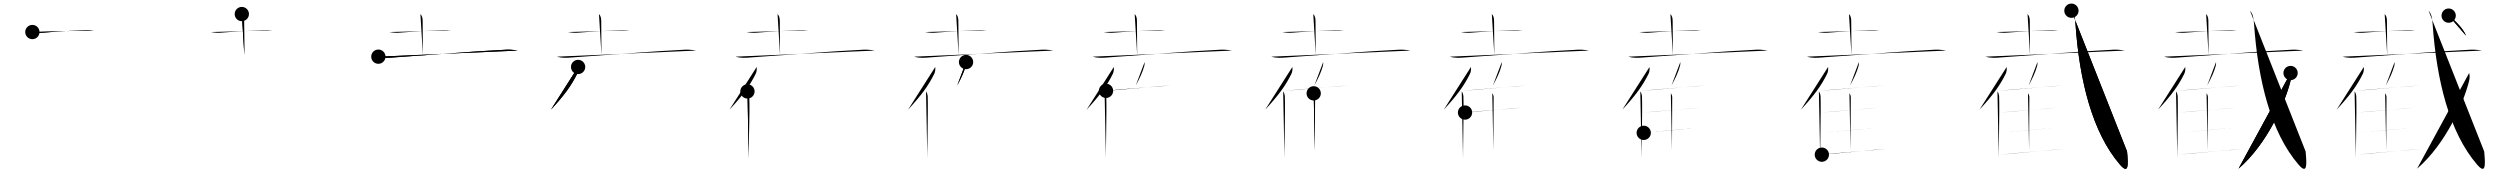 <svg class="stroke_order_diagram--svg_container_for_518662a8d5dda79658000ee6" style="height: 100px; width: 1400px;" viewbox="0 0 1400 100"><desc>Created with Snap</desc><defs></defs><line class="stroke_order_diagram--bounding_box" x1="1" x2="1399" y1="1" y2="1"></line><line class="stroke_order_diagram--bounding_box" x1="1" x2="1" y1="1" y2="99"></line><line class="stroke_order_diagram--bounding_box" x1="1" x2="1399" y1="99" y2="99"></line><line class="stroke_order_diagram--guide_line" x1="0" x2="1400" y1="50" y2="50"></line><line class="stroke_order_diagram--guide_line" x1="50" x2="50" y1="1" y2="99"></line><line class="stroke_order_diagram--bounding_box" x1="99" x2="99" y1="1" y2="99"></line><path class="stroke_order_diagram--current_path" d="M22.13,21.94c1.87,0.37,3.75,0.53,5.63,0.37c7.99-0.66,16.86-1.09,23.87-1.43c1.67-0.11,3.33-0.07,5,0.11" id="kvg:0622a-s1" kvg:type="㇐" transform="matrix(1,0,0,1,-4,-4)" xmlns:kvg="http://kanjivg.tagaini.net"></path><path class="stroke_order_diagram--current_path" d="M22.13,21.94c1.87,0.37,3.75,0.53,5.63,0.37c7.99-0.66,16.86-1.09,23.87-1.43c1.67-0.11,3.33-0.07,5,0.11" id="Ske2ii7d2n" kvg:type="㇐" transform="matrix(1,0,0,1,-4,-4)" xmlns:kvg="http://kanjivg.tagaini.net"></path><circle class="stroke_order_diagram--path_start" cx="22.13" cy="21.94" r="4" transform="matrix(1,0,0,1,-4,-4)"></circle><line class="stroke_order_diagram--guide_line" x1="150" x2="150" y1="1" y2="99"></line><line class="stroke_order_diagram--bounding_box" x1="199" x2="199" y1="1" y2="99"></line><path class="stroke_order_diagram--existing_path" d="M22.13,21.94c1.87,0.37,3.75,0.53,5.63,0.37c7.99-0.66,16.86-1.09,23.87-1.43c1.67-0.11,3.33-0.07,5,0.11" id="Ske2ii7d2q" kvg:type="㇐" transform="matrix(1,0,0,1,96,-4)" xmlns:kvg="http://kanjivg.tagaini.net"></path><path class="stroke_order_diagram--current_path" d="M39.42,11.87c0.98,0.98,1.27,2.27,1.27,4.14c0,2,0.14,14.87,0.14,18.86" id="kvg:0622a-s2" kvg:type="㇑" transform="matrix(1,0,0,1,96,-4)" xmlns:kvg="http://kanjivg.tagaini.net"></path><path class="stroke_order_diagram--current_path" d="M39.42,11.87c0.98,0.98,1.27,2.27,1.27,4.14c0,2,0.14,14.87,0.14,18.86" id="Ske2ii7d2s" kvg:type="㇑" transform="matrix(1,0,0,1,96,-4)" xmlns:kvg="http://kanjivg.tagaini.net"></path><circle class="stroke_order_diagram--path_start" cx="39.42" cy="11.87" r="4" transform="matrix(1,0,0,1,96,-4)"></circle><line class="stroke_order_diagram--guide_line" x1="250" x2="250" y1="1" y2="99"></line><line class="stroke_order_diagram--bounding_box" x1="299" x2="299" y1="1" y2="99"></line><path class="stroke_order_diagram--existing_path" d="M22.13,21.94c1.87,0.37,3.75,0.53,5.63,0.37c7.99-0.66,16.86-1.09,23.87-1.43c1.67-0.11,3.33-0.07,5,0.11" id="Ske2ii7d2v" kvg:type="㇐" transform="matrix(1,0,0,1,196,-4)" xmlns:kvg="http://kanjivg.tagaini.net"></path><path class="stroke_order_diagram--existing_path" d="M39.42,11.87c0.98,0.98,1.27,2.27,1.27,4.14c0,2,0.14,14.87,0.14,18.86" id="Ske2ii7d2w" kvg:type="㇑" transform="matrix(1,0,0,1,196,-4)" xmlns:kvg="http://kanjivg.tagaini.net"></path><path class="stroke_order_diagram--current_path" d="M15.88,35.73c3,0.9,5.82,0.67,8.75,0.42c19.39-1.32,45.01-3.46,61.25-4.23c2.68-0.25,5.35-0.11,8.01,0.41" id="kvg:0622a-s3" kvg:type="㇐" transform="matrix(1,0,0,1,196,-4)" xmlns:kvg="http://kanjivg.tagaini.net"></path><path class="stroke_order_diagram--current_path" d="M15.88,35.73c3,0.9,5.82,0.67,8.75,0.42c19.39-1.32,45.01-3.46,61.25-4.23c2.68-0.25,5.35-0.11,8.01,0.41" id="Ske2ii7d2y" kvg:type="㇐" transform="matrix(1,0,0,1,196,-4)" xmlns:kvg="http://kanjivg.tagaini.net"></path><circle class="stroke_order_diagram--path_start" cx="15.88" cy="35.73" r="4" transform="matrix(1,0,0,1,196,-4)"></circle><line class="stroke_order_diagram--guide_line" x1="350" x2="350" y1="1" y2="99"></line><line class="stroke_order_diagram--bounding_box" x1="399" x2="399" y1="1" y2="99"></line><path class="stroke_order_diagram--existing_path" d="M22.13,21.94c1.87,0.37,3.75,0.53,5.63,0.37c7.99-0.66,16.86-1.09,23.87-1.43c1.67-0.11,3.33-0.07,5,0.11" id="Ske2ii7d211" kvg:type="㇐" transform="matrix(1,0,0,1,296,-4)" xmlns:kvg="http://kanjivg.tagaini.net"></path><path class="stroke_order_diagram--existing_path" d="M39.42,11.87c0.98,0.98,1.27,2.27,1.27,4.14c0,2,0.14,14.87,0.14,18.86" id="Ske2ii7d212" kvg:type="㇑" transform="matrix(1,0,0,1,296,-4)" xmlns:kvg="http://kanjivg.tagaini.net"></path><path class="stroke_order_diagram--existing_path" d="M15.88,35.73c3,0.9,5.82,0.67,8.75,0.42c19.39-1.32,45.01-3.46,61.25-4.23c2.68-0.25,5.35-0.11,8.01,0.41" id="Ske2ii7d213" kvg:type="㇐" transform="matrix(1,0,0,1,296,-4)" xmlns:kvg="http://kanjivg.tagaini.net"></path><path class="stroke_order_diagram--current_path" d="M27.74,41.5c0.16,1.22-0.04,2.81-0.56,3.85c-3.28,6.64-7.18,12-14.69,20.08" id="kvg:0622a-s4" kvg:type="㇒" transform="matrix(1,0,0,1,296,-4)" xmlns:kvg="http://kanjivg.tagaini.net"></path><path class="stroke_order_diagram--current_path" d="M27.74,41.5c0.16,1.22-0.04,2.81-0.56,3.85c-3.28,6.64-7.18,12-14.69,20.08" id="Ske2ii7d215" kvg:type="㇒" transform="matrix(1,0,0,1,296,-4)" xmlns:kvg="http://kanjivg.tagaini.net"></path><circle class="stroke_order_diagram--path_start" cx="27.74" cy="41.5" r="4" transform="matrix(1,0,0,1,296,-4)"></circle><line class="stroke_order_diagram--guide_line" x1="450" x2="450" y1="1" y2="99"></line><line class="stroke_order_diagram--bounding_box" x1="499" x2="499" y1="1" y2="99"></line><path class="stroke_order_diagram--existing_path" d="M22.13,21.94c1.87,0.37,3.75,0.53,5.63,0.37c7.99-0.66,16.86-1.09,23.87-1.43c1.67-0.11,3.33-0.07,5,0.11" id="Ske2ii7d218" kvg:type="㇐" transform="matrix(1,0,0,1,396,-4)" xmlns:kvg="http://kanjivg.tagaini.net"></path><path class="stroke_order_diagram--existing_path" d="M39.42,11.87c0.98,0.98,1.27,2.27,1.27,4.14c0,2,0.14,14.87,0.14,18.86" id="Ske2ii7d219" kvg:type="㇑" transform="matrix(1,0,0,1,396,-4)" xmlns:kvg="http://kanjivg.tagaini.net"></path><path class="stroke_order_diagram--existing_path" d="M15.88,35.73c3,0.9,5.82,0.67,8.75,0.42c19.39-1.32,45.01-3.46,61.25-4.23c2.68-0.25,5.35-0.11,8.01,0.41" id="Ske2ii7d21a" kvg:type="㇐" transform="matrix(1,0,0,1,396,-4)" xmlns:kvg="http://kanjivg.tagaini.net"></path><path class="stroke_order_diagram--existing_path" d="M27.74,41.5c0.16,1.22-0.04,2.81-0.56,3.85c-3.28,6.64-7.18,12-14.69,20.08" id="Ske2ii7d21b" kvg:type="㇒" transform="matrix(1,0,0,1,396,-4)" xmlns:kvg="http://kanjivg.tagaini.net"></path><path class="stroke_order_diagram--current_path" d="M22.57,55.19c0.52,0.61,0.91,1.95,0.95,2.9c0.31,8.45-0.42,33.26-0.16,37.66" id="kvg:0622a-s5" kvg:type="㇑" transform="matrix(1,0,0,1,396,-4)" xmlns:kvg="http://kanjivg.tagaini.net"></path><path class="stroke_order_diagram--current_path" d="M22.57,55.19c0.52,0.61,0.91,1.95,0.95,2.9c0.31,8.45-0.42,33.26-0.16,37.66" id="Ske2ii7d21d" kvg:type="㇑" transform="matrix(1,0,0,1,396,-4)" xmlns:kvg="http://kanjivg.tagaini.net"></path><circle class="stroke_order_diagram--path_start" cx="22.57" cy="55.19" r="4" transform="matrix(1,0,0,1,396,-4)"></circle><line class="stroke_order_diagram--guide_line" x1="550" x2="550" y1="1" y2="99"></line><line class="stroke_order_diagram--bounding_box" x1="599" x2="599" y1="1" y2="99"></line><path class="stroke_order_diagram--existing_path" d="M22.13,21.94c1.87,0.37,3.75,0.53,5.63,0.37c7.99-0.66,16.86-1.09,23.87-1.43c1.67-0.11,3.33-0.07,5,0.11" id="Ske2ii7d21g" kvg:type="㇐" transform="matrix(1,0,0,1,496,-4)" xmlns:kvg="http://kanjivg.tagaini.net"></path><path class="stroke_order_diagram--existing_path" d="M39.42,11.87c0.98,0.98,1.27,2.27,1.27,4.14c0,2,0.14,14.87,0.14,18.86" id="Ske2ii7d21h" kvg:type="㇑" transform="matrix(1,0,0,1,496,-4)" xmlns:kvg="http://kanjivg.tagaini.net"></path><path class="stroke_order_diagram--existing_path" d="M15.88,35.73c3,0.9,5.82,0.67,8.75,0.42c19.39-1.32,45.01-3.46,61.25-4.23c2.68-0.25,5.35-0.11,8.01,0.41" id="Ske2ii7d21i" kvg:type="㇐" transform="matrix(1,0,0,1,496,-4)" xmlns:kvg="http://kanjivg.tagaini.net"></path><path class="stroke_order_diagram--existing_path" d="M27.74,41.5c0.16,1.22-0.04,2.81-0.56,3.85c-3.28,6.64-7.18,12-14.69,20.08" id="Ske2ii7d21j" kvg:type="㇒" transform="matrix(1,0,0,1,496,-4)" xmlns:kvg="http://kanjivg.tagaini.net"></path><path class="stroke_order_diagram--existing_path" d="M22.57,55.19c0.52,0.61,0.91,1.95,0.95,2.9c0.31,8.45-0.42,33.26-0.16,37.66" id="Ske2ii7d21k" kvg:type="㇑" transform="matrix(1,0,0,1,496,-4)" xmlns:kvg="http://kanjivg.tagaini.net"></path><path class="stroke_order_diagram--current_path" d="M44.99,38.75c0.05,0.67-0.01,1.56-0.18,2.14c-1.05,3.68-2.38,6.53-4.79,11.01" id="kvg:0622a-s6" kvg:type="㇒" transform="matrix(1,0,0,1,496,-4)" xmlns:kvg="http://kanjivg.tagaini.net"></path><path class="stroke_order_diagram--current_path" d="M44.99,38.75c0.05,0.67-0.01,1.56-0.18,2.14c-1.05,3.68-2.38,6.53-4.79,11.01" id="Ske2ii7d21m" kvg:type="㇒" transform="matrix(1,0,0,1,496,-4)" xmlns:kvg="http://kanjivg.tagaini.net"></path><circle class="stroke_order_diagram--path_start" cx="44.99" cy="38.75" r="4" transform="matrix(1,0,0,1,496,-4)"></circle><line class="stroke_order_diagram--guide_line" x1="650" x2="650" y1="1" y2="99"></line><line class="stroke_order_diagram--bounding_box" x1="699" x2="699" y1="1" y2="99"></line><path class="stroke_order_diagram--existing_path" d="M22.13,21.94c1.87,0.37,3.75,0.53,5.63,0.37c7.99-0.66,16.86-1.09,23.87-1.43c1.67-0.11,3.33-0.07,5,0.11" id="Ske2ii7d21p" kvg:type="㇐" transform="matrix(1,0,0,1,596,-4)" xmlns:kvg="http://kanjivg.tagaini.net"></path><path class="stroke_order_diagram--existing_path" d="M39.42,11.87c0.98,0.98,1.27,2.27,1.27,4.14c0,2,0.14,14.87,0.14,18.86" id="Ske2ii7d21q" kvg:type="㇑" transform="matrix(1,0,0,1,596,-4)" xmlns:kvg="http://kanjivg.tagaini.net"></path><path class="stroke_order_diagram--existing_path" d="M15.88,35.73c3,0.9,5.82,0.67,8.75,0.42c19.39-1.32,45.01-3.46,61.25-4.23c2.68-0.25,5.35-0.11,8.01,0.41" id="Ske2ii7d21r" kvg:type="㇐" transform="matrix(1,0,0,1,596,-4)" xmlns:kvg="http://kanjivg.tagaini.net"></path><path class="stroke_order_diagram--existing_path" d="M27.74,41.5c0.16,1.22-0.04,2.81-0.56,3.85c-3.28,6.64-7.18,12-14.69,20.08" id="Ske2ii7d21s" kvg:type="㇒" transform="matrix(1,0,0,1,596,-4)" xmlns:kvg="http://kanjivg.tagaini.net"></path><path class="stroke_order_diagram--existing_path" d="M22.57,55.19c0.52,0.61,0.91,1.95,0.95,2.9c0.31,8.45-0.42,33.26-0.16,37.66" id="Ske2ii7d21t" kvg:type="㇑" transform="matrix(1,0,0,1,596,-4)" xmlns:kvg="http://kanjivg.tagaini.net"></path><path class="stroke_order_diagram--existing_path" d="M44.99,38.75c0.05,0.67-0.01,1.56-0.18,2.14c-1.05,3.68-2.38,6.53-4.79,11.01" id="Ske2ii7d21u" kvg:type="㇒" transform="matrix(1,0,0,1,596,-4)" xmlns:kvg="http://kanjivg.tagaini.net"></path><path class="stroke_order_diagram--current_path" d="M23.37,54.87c6-0.8,33.32-2.61,35.89-3.05" id="kvg:0622a-s7" kvg:type="㇐b" transform="matrix(1,0,0,1,596,-4)" xmlns:kvg="http://kanjivg.tagaini.net"></path><path class="stroke_order_diagram--current_path" d="M23.37,54.87c6-0.8,33.32-2.61,35.89-3.05" id="Ske2ii7d21w" kvg:type="㇐b" transform="matrix(1,0,0,1,596,-4)" xmlns:kvg="http://kanjivg.tagaini.net"></path><circle class="stroke_order_diagram--path_start" cx="23.37" cy="54.87" r="4" transform="matrix(1,0,0,1,596,-4)"></circle><line class="stroke_order_diagram--guide_line" x1="750" x2="750" y1="1" y2="99"></line><line class="stroke_order_diagram--bounding_box" x1="799" x2="799" y1="1" y2="99"></line><path class="stroke_order_diagram--existing_path" d="M22.13,21.94c1.87,0.37,3.75,0.53,5.63,0.37c7.99-0.66,16.86-1.09,23.87-1.43c1.67-0.11,3.33-0.07,5,0.11" id="Ske2ii7d21z" kvg:type="㇐" transform="matrix(1,0,0,1,696,-4)" xmlns:kvg="http://kanjivg.tagaini.net"></path><path class="stroke_order_diagram--existing_path" d="M39.42,11.87c0.98,0.98,1.27,2.27,1.27,4.14c0,2,0.14,14.87,0.14,18.86" id="Ske2ii7d220" kvg:type="㇑" transform="matrix(1,0,0,1,696,-4)" xmlns:kvg="http://kanjivg.tagaini.net"></path><path class="stroke_order_diagram--existing_path" d="M15.88,35.73c3,0.9,5.82,0.67,8.75,0.42c19.39-1.32,45.01-3.46,61.25-4.23c2.68-0.25,5.35-0.11,8.01,0.41" id="Ske2ii7d221" kvg:type="㇐" transform="matrix(1,0,0,1,696,-4)" xmlns:kvg="http://kanjivg.tagaini.net"></path><path class="stroke_order_diagram--existing_path" d="M27.74,41.5c0.16,1.22-0.04,2.81-0.56,3.85c-3.28,6.64-7.18,12-14.69,20.08" id="Ske2ii7d222" kvg:type="㇒" transform="matrix(1,0,0,1,696,-4)" xmlns:kvg="http://kanjivg.tagaini.net"></path><path class="stroke_order_diagram--existing_path" d="M22.57,55.19c0.52,0.61,0.91,1.95,0.95,2.9c0.31,8.45-0.42,33.26-0.16,37.66" id="Ske2ii7d223" kvg:type="㇑" transform="matrix(1,0,0,1,696,-4)" xmlns:kvg="http://kanjivg.tagaini.net"></path><path class="stroke_order_diagram--existing_path" d="M44.99,38.75c0.05,0.67-0.01,1.56-0.18,2.14c-1.05,3.68-2.38,6.53-4.79,11.01" id="Ske2ii7d224" kvg:type="㇒" transform="matrix(1,0,0,1,696,-4)" xmlns:kvg="http://kanjivg.tagaini.net"></path><path class="stroke_order_diagram--existing_path" d="M23.37,54.87c6-0.8,33.32-2.61,35.89-3.05" id="Ske2ii7d225" kvg:type="㇐b" transform="matrix(1,0,0,1,696,-4)" xmlns:kvg="http://kanjivg.tagaini.net"></path><path class="stroke_order_diagram--current_path" d="M39.67,56.27c0.59,0.59,0.91,2.01,0.77,2.85c-0.02,6.28-0.14,20.07-0.14,29.15" id="kvg:0622a-s8" kvg:type="㇑a" transform="matrix(1,0,0,1,696,-4)" xmlns:kvg="http://kanjivg.tagaini.net"></path><path class="stroke_order_diagram--current_path" d="M39.67,56.27c0.59,0.59,0.91,2.01,0.77,2.85c-0.02,6.28-0.14,20.07-0.14,29.15" id="Ske2ii7d227" kvg:type="㇑a" transform="matrix(1,0,0,1,696,-4)" xmlns:kvg="http://kanjivg.tagaini.net"></path><circle class="stroke_order_diagram--path_start" cx="39.67" cy="56.27" r="4" transform="matrix(1,0,0,1,696,-4)"></circle><line class="stroke_order_diagram--guide_line" x1="850" x2="850" y1="1" y2="99"></line><line class="stroke_order_diagram--bounding_box" x1="899" x2="899" y1="1" y2="99"></line><path class="stroke_order_diagram--existing_path" d="M22.13,21.94c1.87,0.37,3.75,0.53,5.63,0.37c7.99-0.66,16.86-1.09,23.87-1.43c1.67-0.11,3.33-0.07,5,0.11" id="Ske2ii7d22a" kvg:type="㇐" transform="matrix(1,0,0,1,796,-4)" xmlns:kvg="http://kanjivg.tagaini.net"></path><path class="stroke_order_diagram--existing_path" d="M39.42,11.87c0.98,0.98,1.27,2.27,1.27,4.14c0,2,0.14,14.87,0.14,18.86" id="Ske2ii7d22b" kvg:type="㇑" transform="matrix(1,0,0,1,796,-4)" xmlns:kvg="http://kanjivg.tagaini.net"></path><path class="stroke_order_diagram--existing_path" d="M15.88,35.73c3,0.9,5.82,0.67,8.75,0.42c19.39-1.32,45.01-3.46,61.25-4.23c2.68-0.25,5.35-0.11,8.01,0.41" id="Ske2ii7d22c" kvg:type="㇐" transform="matrix(1,0,0,1,796,-4)" xmlns:kvg="http://kanjivg.tagaini.net"></path><path class="stroke_order_diagram--existing_path" d="M27.74,41.5c0.16,1.22-0.04,2.81-0.56,3.85c-3.28,6.64-7.18,12-14.69,20.08" id="Ske2ii7d22d" kvg:type="㇒" transform="matrix(1,0,0,1,796,-4)" xmlns:kvg="http://kanjivg.tagaini.net"></path><path class="stroke_order_diagram--existing_path" d="M22.57,55.19c0.52,0.61,0.91,1.95,0.95,2.9c0.31,8.45-0.42,33.26-0.16,37.66" id="Ske2ii7d22e" kvg:type="㇑" transform="matrix(1,0,0,1,796,-4)" xmlns:kvg="http://kanjivg.tagaini.net"></path><path class="stroke_order_diagram--existing_path" d="M44.99,38.75c0.05,0.67-0.01,1.56-0.18,2.14c-1.05,3.68-2.38,6.53-4.79,11.01" id="Ske2ii7d22f" kvg:type="㇒" transform="matrix(1,0,0,1,796,-4)" xmlns:kvg="http://kanjivg.tagaini.net"></path><path class="stroke_order_diagram--existing_path" d="M23.37,54.87c6-0.8,33.32-2.61,35.89-3.05" id="Ske2ii7d22g" kvg:type="㇐b" transform="matrix(1,0,0,1,796,-4)" xmlns:kvg="http://kanjivg.tagaini.net"></path><path class="stroke_order_diagram--existing_path" d="M39.67,56.27c0.59,0.59,0.91,2.01,0.77,2.85c-0.02,6.28-0.14,20.07-0.14,29.15" id="Ske2ii7d22h" kvg:type="㇑a" transform="matrix(1,0,0,1,796,-4)" xmlns:kvg="http://kanjivg.tagaini.net"></path><path class="stroke_order_diagram--current_path" d="M24.42,67.02c5.66-0.66,28.94-2.33,31.37-2.69" id="kvg:0622a-s9" kvg:type="㇐b" transform="matrix(1,0,0,1,796,-4)" xmlns:kvg="http://kanjivg.tagaini.net"></path><path class="stroke_order_diagram--current_path" d="M24.42,67.02c5.66-0.66,28.94-2.33,31.37-2.69" id="Ske2ii7d22j" kvg:type="㇐b" transform="matrix(1,0,0,1,796,-4)" xmlns:kvg="http://kanjivg.tagaini.net"></path><circle class="stroke_order_diagram--path_start" cx="24.42" cy="67.02" r="4" transform="matrix(1,0,0,1,796,-4)"></circle><line class="stroke_order_diagram--guide_line" x1="950" x2="950" y1="1" y2="99"></line><line class="stroke_order_diagram--bounding_box" x1="999" x2="999" y1="1" y2="99"></line><path class="stroke_order_diagram--existing_path" d="M22.13,21.94c1.87,0.37,3.75,0.53,5.63,0.37c7.99-0.66,16.86-1.09,23.87-1.43c1.67-0.11,3.33-0.07,5,0.11" id="Ske2ii7d22m" kvg:type="㇐" transform="matrix(1,0,0,1,896,-4)" xmlns:kvg="http://kanjivg.tagaini.net"></path><path class="stroke_order_diagram--existing_path" d="M39.42,11.87c0.98,0.98,1.27,2.27,1.27,4.14c0,2,0.14,14.87,0.14,18.86" id="Ske2ii7d22n" kvg:type="㇑" transform="matrix(1,0,0,1,896,-4)" xmlns:kvg="http://kanjivg.tagaini.net"></path><path class="stroke_order_diagram--existing_path" d="M15.88,35.73c3,0.9,5.82,0.67,8.75,0.42c19.39-1.32,45.01-3.46,61.25-4.23c2.68-0.25,5.35-0.11,8.01,0.41" id="Ske2ii7d22o" kvg:type="㇐" transform="matrix(1,0,0,1,896,-4)" xmlns:kvg="http://kanjivg.tagaini.net"></path><path class="stroke_order_diagram--existing_path" d="M27.74,41.5c0.16,1.22-0.04,2.81-0.56,3.85c-3.28,6.64-7.18,12-14.69,20.08" id="Ske2ii7d22p" kvg:type="㇒" transform="matrix(1,0,0,1,896,-4)" xmlns:kvg="http://kanjivg.tagaini.net"></path><path class="stroke_order_diagram--existing_path" d="M22.57,55.19c0.52,0.61,0.91,1.95,0.95,2.9c0.31,8.45-0.42,33.26-0.16,37.66" id="Ske2ii7d22q" kvg:type="㇑" transform="matrix(1,0,0,1,896,-4)" xmlns:kvg="http://kanjivg.tagaini.net"></path><path class="stroke_order_diagram--existing_path" d="M44.99,38.75c0.05,0.67-0.01,1.56-0.18,2.14c-1.05,3.68-2.38,6.53-4.79,11.01" id="Ske2ii7d22r" kvg:type="㇒" transform="matrix(1,0,0,1,896,-4)" xmlns:kvg="http://kanjivg.tagaini.net"></path><path class="stroke_order_diagram--existing_path" d="M23.37,54.87c6-0.8,33.32-2.61,35.89-3.05" id="Ske2ii7d22s" kvg:type="㇐b" transform="matrix(1,0,0,1,896,-4)" xmlns:kvg="http://kanjivg.tagaini.net"></path><path class="stroke_order_diagram--existing_path" d="M39.67,56.27c0.59,0.59,0.91,2.01,0.77,2.85c-0.02,6.28-0.14,20.07-0.14,29.15" id="Ske2ii7d22t" kvg:type="㇑a" transform="matrix(1,0,0,1,896,-4)" xmlns:kvg="http://kanjivg.tagaini.net"></path><path class="stroke_order_diagram--existing_path" d="M24.42,67.02c5.66-0.66,28.94-2.33,31.37-2.69" id="Ske2ii7d22u" kvg:type="㇐b" transform="matrix(1,0,0,1,896,-4)" xmlns:kvg="http://kanjivg.tagaini.net"></path><path class="stroke_order_diagram--current_path" d="M24.49,78.39c5.97-0.56,29.04-2.68,31.61-2.99" id="kvg:0622a-s10" kvg:type="㇐b" transform="matrix(1,0,0,1,896,-4)" xmlns:kvg="http://kanjivg.tagaini.net"></path><path class="stroke_order_diagram--current_path" d="M24.49,78.39c5.97-0.56,29.04-2.68,31.61-2.99" id="Ske2ii7d22w" kvg:type="㇐b" transform="matrix(1,0,0,1,896,-4)" xmlns:kvg="http://kanjivg.tagaini.net"></path><circle class="stroke_order_diagram--path_start" cx="24.49" cy="78.39" r="4" transform="matrix(1,0,0,1,896,-4)"></circle><line class="stroke_order_diagram--guide_line" x1="1050" x2="1050" y1="1" y2="99"></line><line class="stroke_order_diagram--bounding_box" x1="1099" x2="1099" y1="1" y2="99"></line><path class="stroke_order_diagram--existing_path" d="M22.13,21.94c1.87,0.37,3.75,0.53,5.63,0.37c7.99-0.66,16.86-1.09,23.87-1.43c1.67-0.11,3.33-0.07,5,0.11" id="Ske2ii7d22z" kvg:type="㇐" transform="matrix(1,0,0,1,996,-4)" xmlns:kvg="http://kanjivg.tagaini.net"></path><path class="stroke_order_diagram--existing_path" d="M39.42,11.87c0.98,0.98,1.27,2.27,1.27,4.14c0,2,0.14,14.87,0.14,18.86" id="Ske2ii7d230" kvg:type="㇑" transform="matrix(1,0,0,1,996,-4)" xmlns:kvg="http://kanjivg.tagaini.net"></path><path class="stroke_order_diagram--existing_path" d="M15.88,35.73c3,0.9,5.82,0.67,8.75,0.42c19.39-1.32,45.01-3.46,61.25-4.23c2.68-0.25,5.35-0.11,8.01,0.41" id="Ske2ii7d231" kvg:type="㇐" transform="matrix(1,0,0,1,996,-4)" xmlns:kvg="http://kanjivg.tagaini.net"></path><path class="stroke_order_diagram--existing_path" d="M27.74,41.5c0.16,1.22-0.04,2.81-0.56,3.85c-3.28,6.64-7.18,12-14.69,20.08" id="Ske2ii7d232" kvg:type="㇒" transform="matrix(1,0,0,1,996,-4)" xmlns:kvg="http://kanjivg.tagaini.net"></path><path class="stroke_order_diagram--existing_path" d="M22.57,55.19c0.52,0.61,0.91,1.95,0.95,2.9c0.31,8.45-0.42,33.26-0.16,37.66" id="Ske2ii7d233" kvg:type="㇑" transform="matrix(1,0,0,1,996,-4)" xmlns:kvg="http://kanjivg.tagaini.net"></path><path class="stroke_order_diagram--existing_path" d="M44.99,38.75c0.05,0.67-0.01,1.56-0.18,2.14c-1.05,3.68-2.38,6.53-4.79,11.01" id="Ske2ii7d234" kvg:type="㇒" transform="matrix(1,0,0,1,996,-4)" xmlns:kvg="http://kanjivg.tagaini.net"></path><path class="stroke_order_diagram--existing_path" d="M23.37,54.87c6-0.8,33.32-2.61,35.89-3.05" id="Ske2ii7d235" kvg:type="㇐b" transform="matrix(1,0,0,1,996,-4)" xmlns:kvg="http://kanjivg.tagaini.net"></path><path class="stroke_order_diagram--existing_path" d="M39.67,56.27c0.59,0.59,0.91,2.01,0.77,2.85c-0.02,6.28-0.14,20.07-0.14,29.15" id="Ske2ii7d236" kvg:type="㇑a" transform="matrix(1,0,0,1,996,-4)" xmlns:kvg="http://kanjivg.tagaini.net"></path><path class="stroke_order_diagram--existing_path" d="M24.42,67.02c5.66-0.66,28.94-2.33,31.37-2.69" id="Ske2ii7d237" kvg:type="㇐b" transform="matrix(1,0,0,1,996,-4)" xmlns:kvg="http://kanjivg.tagaini.net"></path><path class="stroke_order_diagram--existing_path" d="M24.49,78.39c5.97-0.56,29.04-2.68,31.61-2.99" id="Ske2ii7d238" kvg:type="㇐b" transform="matrix(1,0,0,1,996,-4)" xmlns:kvg="http://kanjivg.tagaini.net"></path><path class="stroke_order_diagram--current_path" d="M24.24,90.61c6-0.79,33.19-2.82,35.76-3.25" id="kvg:0622a-s11" kvg:type="㇐b" transform="matrix(1,0,0,1,996,-4)" xmlns:kvg="http://kanjivg.tagaini.net"></path><path class="stroke_order_diagram--current_path" d="M24.24,90.61c6-0.79,33.19-2.82,35.76-3.25" id="Ske2ii7d23a" kvg:type="㇐b" transform="matrix(1,0,0,1,996,-4)" xmlns:kvg="http://kanjivg.tagaini.net"></path><circle class="stroke_order_diagram--path_start" cx="24.24" cy="90.61" r="4" transform="matrix(1,0,0,1,996,-4)"></circle><line class="stroke_order_diagram--guide_line" x1="1150" x2="1150" y1="1" y2="99"></line><line class="stroke_order_diagram--bounding_box" x1="1199" x2="1199" y1="1" y2="99"></line><path class="stroke_order_diagram--existing_path" d="M22.13,21.94c1.87,0.37,3.75,0.53,5.63,0.37c7.99-0.66,16.86-1.09,23.87-1.43c1.67-0.11,3.33-0.07,5,0.11" id="Ske2ii7d23d" kvg:type="㇐" transform="matrix(1,0,0,1,1096,-4)" xmlns:kvg="http://kanjivg.tagaini.net"></path><path class="stroke_order_diagram--existing_path" d="M39.42,11.87c0.98,0.98,1.27,2.27,1.27,4.14c0,2,0.14,14.87,0.14,18.86" id="Ske2ii7d23e" kvg:type="㇑" transform="matrix(1,0,0,1,1096,-4)" xmlns:kvg="http://kanjivg.tagaini.net"></path><path class="stroke_order_diagram--existing_path" d="M15.88,35.73c3,0.9,5.82,0.67,8.75,0.42c19.39-1.32,45.01-3.46,61.25-4.23c2.68-0.25,5.35-0.11,8.01,0.41" id="Ske2ii7d23f" kvg:type="㇐" transform="matrix(1,0,0,1,1096,-4)" xmlns:kvg="http://kanjivg.tagaini.net"></path><path class="stroke_order_diagram--existing_path" d="M27.74,41.5c0.16,1.22-0.04,2.81-0.56,3.85c-3.28,6.64-7.18,12-14.69,20.08" id="Ske2ii7d23g" kvg:type="㇒" transform="matrix(1,0,0,1,1096,-4)" xmlns:kvg="http://kanjivg.tagaini.net"></path><path class="stroke_order_diagram--existing_path" d="M22.57,55.19c0.52,0.61,0.91,1.95,0.95,2.9c0.31,8.45-0.42,33.26-0.16,37.66" id="Ske2ii7d23h" kvg:type="㇑" transform="matrix(1,0,0,1,1096,-4)" xmlns:kvg="http://kanjivg.tagaini.net"></path><path class="stroke_order_diagram--existing_path" d="M44.99,38.75c0.05,0.67-0.01,1.56-0.18,2.14c-1.05,3.68-2.38,6.53-4.79,11.01" id="Ske2ii7d23i" kvg:type="㇒" transform="matrix(1,0,0,1,1096,-4)" xmlns:kvg="http://kanjivg.tagaini.net"></path><path class="stroke_order_diagram--existing_path" d="M23.37,54.87c6-0.8,33.32-2.61,35.89-3.05" id="Ske2ii7d23j" kvg:type="㇐b" transform="matrix(1,0,0,1,1096,-4)" xmlns:kvg="http://kanjivg.tagaini.net"></path><path class="stroke_order_diagram--existing_path" d="M39.67,56.27c0.59,0.59,0.91,2.01,0.77,2.85c-0.02,6.28-0.14,20.07-0.14,29.15" id="Ske2ii7d23k" kvg:type="㇑a" transform="matrix(1,0,0,1,1096,-4)" xmlns:kvg="http://kanjivg.tagaini.net"></path><path class="stroke_order_diagram--existing_path" d="M24.42,67.02c5.66-0.66,28.94-2.33,31.37-2.69" id="Ske2ii7d23l" kvg:type="㇐b" transform="matrix(1,0,0,1,1096,-4)" xmlns:kvg="http://kanjivg.tagaini.net"></path><path class="stroke_order_diagram--existing_path" d="M24.49,78.39c5.97-0.56,29.04-2.68,31.61-2.99" id="Ske2ii7d23m" kvg:type="㇐b" transform="matrix(1,0,0,1,1096,-4)" xmlns:kvg="http://kanjivg.tagaini.net"></path><path class="stroke_order_diagram--existing_path" d="M24.24,90.61c6-0.79,33.19-2.82,35.76-3.25" id="Ske2ii7d23n" kvg:type="㇐b" transform="matrix(1,0,0,1,1096,-4)" xmlns:kvg="http://kanjivg.tagaini.net"></path><path class="stroke_order_diagram--current_path" d="M64,10c1.56,1.84,2.01,3.59,2.28,7.56c2.22,31.69,9.47,60.69,24.89,78.61c4.75,5.51,4.76,0.79,3.98-7.36" id="kvg:0622a-s12" kvg:type="㇂" transform="matrix(1,0,0,1,1096,-4)" xmlns:kvg="http://kanjivg.tagaini.net"></path><path class="stroke_order_diagram--current_path" d="M64,10c1.56,1.84,2.01,3.59,2.28,7.56c2.22,31.69,9.47,60.69,24.89,78.61c4.75,5.51,4.76,0.79,3.98-7.36" id="Ske2ii7d23p" kvg:type="㇂" transform="matrix(1,0,0,1,1096,-4)" xmlns:kvg="http://kanjivg.tagaini.net"></path><circle class="stroke_order_diagram--path_start" cx="64" cy="10" r="4" transform="matrix(1,0,0,1,1096,-4)"></circle><line class="stroke_order_diagram--guide_line" x1="1250" x2="1250" y1="1" y2="99"></line><line class="stroke_order_diagram--bounding_box" x1="1299" x2="1299" y1="1" y2="99"></line><path class="stroke_order_diagram--existing_path" d="M22.13,21.94c1.87,0.37,3.75,0.53,5.63,0.37c7.99-0.66,16.86-1.09,23.87-1.43c1.67-0.11,3.33-0.07,5,0.11" id="Ske2ii7d23s" kvg:type="㇐" transform="matrix(1,0,0,1,1196,-4)" xmlns:kvg="http://kanjivg.tagaini.net"></path><path class="stroke_order_diagram--existing_path" d="M39.42,11.87c0.98,0.98,1.27,2.27,1.27,4.14c0,2,0.14,14.87,0.14,18.86" id="Ske2ii7d23t" kvg:type="㇑" transform="matrix(1,0,0,1,1196,-4)" xmlns:kvg="http://kanjivg.tagaini.net"></path><path class="stroke_order_diagram--existing_path" d="M15.88,35.73c3,0.9,5.82,0.67,8.75,0.42c19.39-1.32,45.01-3.46,61.25-4.23c2.68-0.25,5.35-0.11,8.01,0.41" id="Ske2ii7d23u" kvg:type="㇐" transform="matrix(1,0,0,1,1196,-4)" xmlns:kvg="http://kanjivg.tagaini.net"></path><path class="stroke_order_diagram--existing_path" d="M27.74,41.5c0.16,1.22-0.04,2.81-0.56,3.85c-3.28,6.64-7.18,12-14.69,20.08" id="Ske2ii7d23v" kvg:type="㇒" transform="matrix(1,0,0,1,1196,-4)" xmlns:kvg="http://kanjivg.tagaini.net"></path><path class="stroke_order_diagram--existing_path" d="M22.57,55.19c0.52,0.61,0.91,1.95,0.95,2.9c0.31,8.45-0.42,33.26-0.16,37.66" id="Ske2ii7d23w" kvg:type="㇑" transform="matrix(1,0,0,1,1196,-4)" xmlns:kvg="http://kanjivg.tagaini.net"></path><path class="stroke_order_diagram--existing_path" d="M44.99,38.75c0.05,0.67-0.01,1.56-0.18,2.14c-1.05,3.68-2.38,6.53-4.79,11.01" id="Ske2ii7d23x" kvg:type="㇒" transform="matrix(1,0,0,1,1196,-4)" xmlns:kvg="http://kanjivg.tagaini.net"></path><path class="stroke_order_diagram--existing_path" d="M23.37,54.87c6-0.8,33.32-2.61,35.89-3.05" id="Ske2ii7d23y" kvg:type="㇐b" transform="matrix(1,0,0,1,1196,-4)" xmlns:kvg="http://kanjivg.tagaini.net"></path><path class="stroke_order_diagram--existing_path" d="M39.67,56.27c0.59,0.59,0.91,2.01,0.77,2.85c-0.02,6.28-0.14,20.07-0.14,29.15" id="Ske2ii7d23z" kvg:type="㇑a" transform="matrix(1,0,0,1,1196,-4)" xmlns:kvg="http://kanjivg.tagaini.net"></path><path class="stroke_order_diagram--existing_path" d="M24.42,67.02c5.66-0.66,28.94-2.33,31.37-2.69" id="Ske2ii7d240" kvg:type="㇐b" transform="matrix(1,0,0,1,1196,-4)" xmlns:kvg="http://kanjivg.tagaini.net"></path><path class="stroke_order_diagram--existing_path" d="M24.49,78.39c5.97-0.56,29.04-2.68,31.61-2.99" id="Ske2ii7d241" kvg:type="㇐b" transform="matrix(1,0,0,1,1196,-4)" xmlns:kvg="http://kanjivg.tagaini.net"></path><path class="stroke_order_diagram--existing_path" d="M24.24,90.61c6-0.79,33.19-2.82,35.76-3.25" id="Ske2ii7d242" kvg:type="㇐b" transform="matrix(1,0,0,1,1196,-4)" xmlns:kvg="http://kanjivg.tagaini.net"></path><path class="stroke_order_diagram--existing_path" d="M64,10c1.56,1.84,2.01,3.59,2.28,7.56c2.22,31.69,9.47,60.69,24.89,78.61c4.75,5.51,4.76,0.79,3.98-7.36" id="Ske2ii7d243" kvg:type="㇂" transform="matrix(1,0,0,1,1196,-4)" xmlns:kvg="http://kanjivg.tagaini.net"></path><path class="stroke_order_diagram--current_path" d="M86.72,44.89c0.41,1.48,0.39,2.83-0.17,5.01C83.61,61.25,74,84.29,57.56,98.47" id="kvg:0622a-s13" kvg:type="㇒" transform="matrix(1,0,0,1,1196,-4)" xmlns:kvg="http://kanjivg.tagaini.net"></path><path class="stroke_order_diagram--current_path" d="M86.72,44.89c0.41,1.48,0.39,2.83-0.17,5.01C83.61,61.25,74,84.29,57.56,98.47" id="Ske2ii7d245" kvg:type="㇒" transform="matrix(1,0,0,1,1196,-4)" xmlns:kvg="http://kanjivg.tagaini.net"></path><circle class="stroke_order_diagram--path_start" cx="86.72" cy="44.89" r="4" transform="matrix(1,0,0,1,1196,-4)"></circle><line class="stroke_order_diagram--guide_line" x1="1350" x2="1350" y1="1" y2="99"></line><line class="stroke_order_diagram--bounding_box" x1="1399" x2="1399" y1="1" y2="99"></line><path class="stroke_order_diagram--existing_path" d="M22.13,21.94c1.87,0.37,3.75,0.53,5.63,0.37c7.99-0.66,16.86-1.09,23.87-1.43c1.67-0.11,3.33-0.07,5,0.11" id="Ske2ii7d248" kvg:type="㇐" transform="matrix(1,0,0,1,1296,-4)" xmlns:kvg="http://kanjivg.tagaini.net"></path><path class="stroke_order_diagram--existing_path" d="M39.42,11.87c0.98,0.98,1.27,2.27,1.27,4.14c0,2,0.14,14.87,0.14,18.86" id="Ske2ii7d249" kvg:type="㇑" transform="matrix(1,0,0,1,1296,-4)" xmlns:kvg="http://kanjivg.tagaini.net"></path><path class="stroke_order_diagram--existing_path" d="M15.88,35.73c3,0.9,5.82,0.67,8.75,0.42c19.39-1.32,45.01-3.46,61.25-4.23c2.68-0.25,5.35-0.11,8.01,0.41" id="Ske2ii7d24a" kvg:type="㇐" transform="matrix(1,0,0,1,1296,-4)" xmlns:kvg="http://kanjivg.tagaini.net"></path><path class="stroke_order_diagram--existing_path" d="M27.74,41.5c0.16,1.22-0.04,2.81-0.56,3.85c-3.28,6.64-7.18,12-14.69,20.08" id="Ske2ii7d24b" kvg:type="㇒" transform="matrix(1,0,0,1,1296,-4)" xmlns:kvg="http://kanjivg.tagaini.net"></path><path class="stroke_order_diagram--existing_path" d="M22.57,55.19c0.52,0.61,0.91,1.95,0.95,2.9c0.31,8.45-0.42,33.26-0.16,37.66" id="Ske2ii7d24c" kvg:type="㇑" transform="matrix(1,0,0,1,1296,-4)" xmlns:kvg="http://kanjivg.tagaini.net"></path><path class="stroke_order_diagram--existing_path" d="M44.99,38.75c0.05,0.67-0.01,1.56-0.18,2.14c-1.05,3.68-2.38,6.53-4.79,11.01" id="Ske2ii7d24d" kvg:type="㇒" transform="matrix(1,0,0,1,1296,-4)" xmlns:kvg="http://kanjivg.tagaini.net"></path><path class="stroke_order_diagram--existing_path" d="M23.37,54.87c6-0.8,33.32-2.61,35.89-3.05" id="Ske2ii7d24e" kvg:type="㇐b" transform="matrix(1,0,0,1,1296,-4)" xmlns:kvg="http://kanjivg.tagaini.net"></path><path class="stroke_order_diagram--existing_path" d="M39.67,56.27c0.59,0.59,0.91,2.01,0.77,2.85c-0.02,6.28-0.14,20.07-0.14,29.15" id="Ske2ii7d24f" kvg:type="㇑a" transform="matrix(1,0,0,1,1296,-4)" xmlns:kvg="http://kanjivg.tagaini.net"></path><path class="stroke_order_diagram--existing_path" d="M24.42,67.02c5.66-0.66,28.94-2.33,31.37-2.69" id="Ske2ii7d24g" kvg:type="㇐b" transform="matrix(1,0,0,1,1296,-4)" xmlns:kvg="http://kanjivg.tagaini.net"></path><path class="stroke_order_diagram--existing_path" d="M24.49,78.39c5.97-0.56,29.04-2.68,31.61-2.99" id="Ske2ii7d24h" kvg:type="㇐b" transform="matrix(1,0,0,1,1296,-4)" xmlns:kvg="http://kanjivg.tagaini.net"></path><path class="stroke_order_diagram--existing_path" d="M24.24,90.61c6-0.79,33.19-2.82,35.76-3.25" id="Ske2ii7d24i" kvg:type="㇐b" transform="matrix(1,0,0,1,1296,-4)" xmlns:kvg="http://kanjivg.tagaini.net"></path><path class="stroke_order_diagram--existing_path" d="M64,10c1.56,1.84,2.01,3.59,2.28,7.56c2.22,31.69,9.47,60.69,24.89,78.61c4.75,5.51,4.76,0.79,3.98-7.36" id="Ske2ii7d24j" kvg:type="㇂" transform="matrix(1,0,0,1,1296,-4)" xmlns:kvg="http://kanjivg.tagaini.net"></path><path class="stroke_order_diagram--existing_path" d="M86.72,44.89c0.41,1.48,0.39,2.83-0.17,5.01C83.61,61.25,74,84.29,57.56,98.47" id="Ske2ii7d24k" kvg:type="㇒" transform="matrix(1,0,0,1,1296,-4)" xmlns:kvg="http://kanjivg.tagaini.net"></path><path class="stroke_order_diagram--current_path" d="M75.25,12.75C78.43,15,83.52,20.14,85,24" id="kvg:0622a-s14" kvg:type="㇔" transform="matrix(1,0,0,1,1296,-4)" xmlns:kvg="http://kanjivg.tagaini.net"></path><path class="stroke_order_diagram--current_path" d="M75.25,12.75C78.43,15,83.52,20.14,85,24" id="Ske2ii7d24m" kvg:type="㇔" transform="matrix(1,0,0,1,1296,-4)" xmlns:kvg="http://kanjivg.tagaini.net"></path><circle class="stroke_order_diagram--path_start" cx="75.25" cy="12.75" r="4" transform="matrix(1,0,0,1,1296,-4)"></circle></svg>